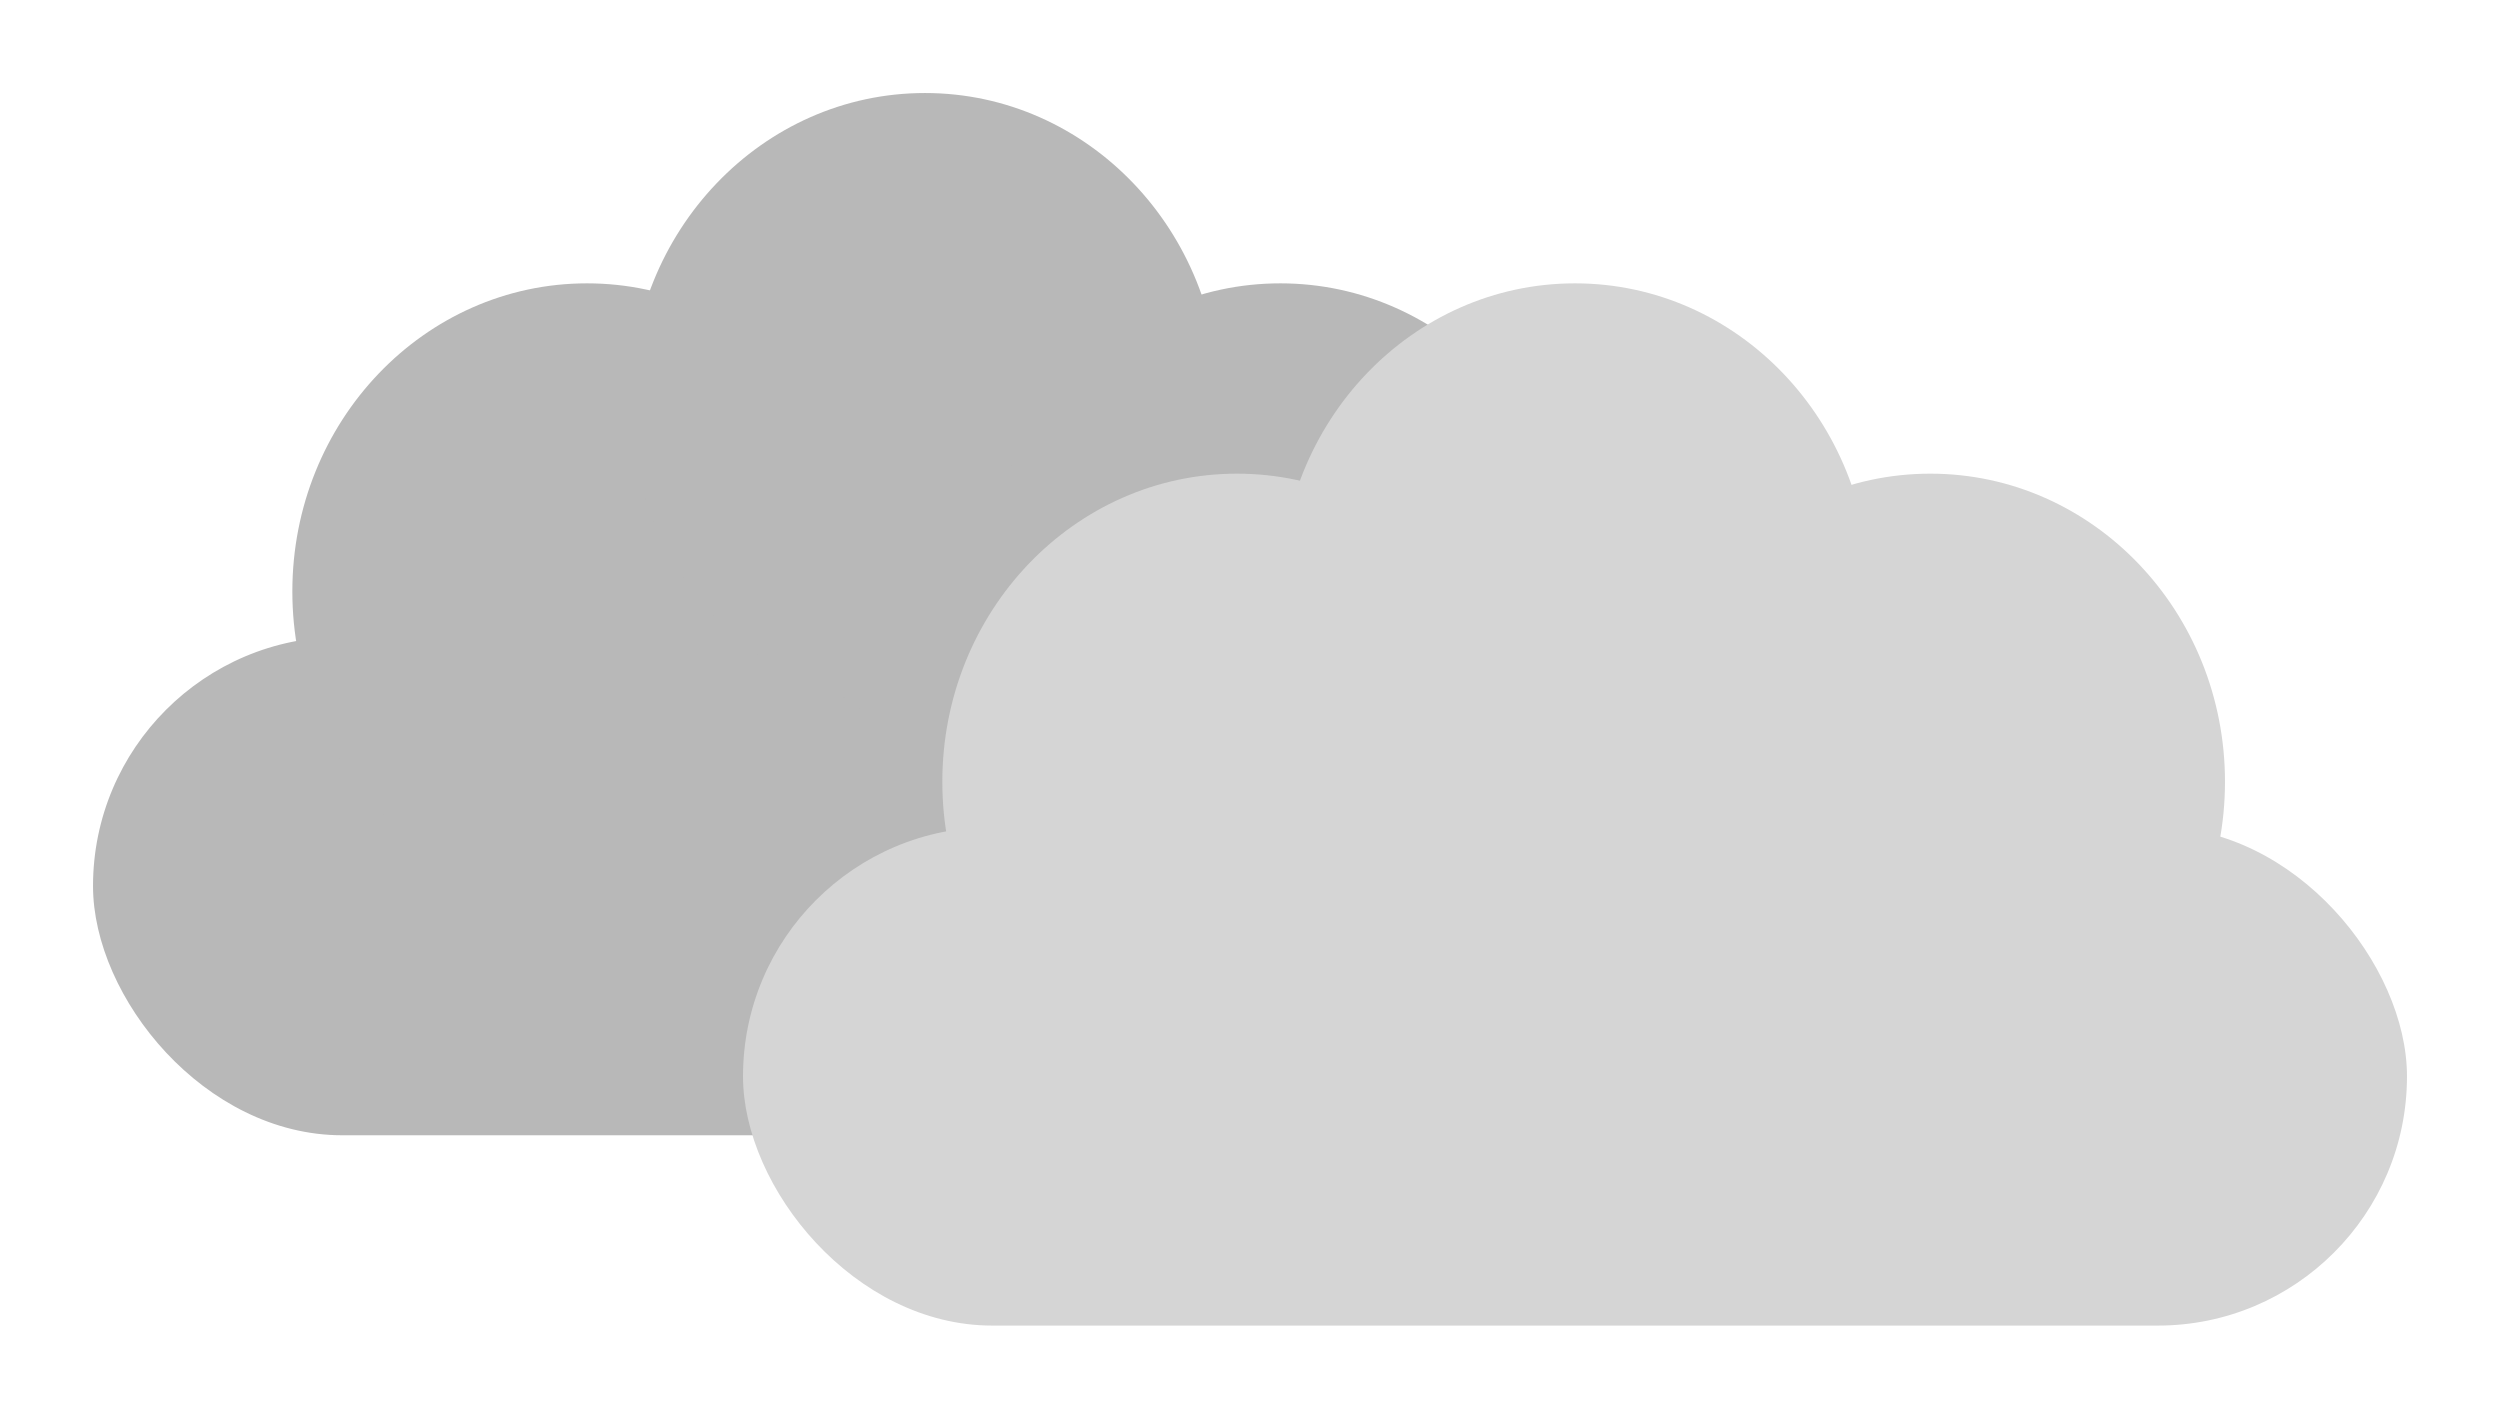 <svg width="215" height="122" viewBox="0 0 215 122" fill="none" xmlns="http://www.w3.org/2000/svg">
<g filter="url(#filter0_d_128_5)">
<rect x="14" y="47.765" width="143.101" height="42.868" rx="21.434" fill="#B8B8B8"/>
<ellipse cx="56.483" cy="43.868" rx="25.341" ry="26.5" fill="#B8B8B8"/>
<ellipse cx="85.55" cy="27.5" rx="25.341" ry="26.5" fill="#B8B8B8"/>
<ellipse cx="116.109" cy="43.868" rx="25.341" ry="26.5" fill="#B8B8B8"/>
<rect x="69.899" y="64.132" width="143.101" height="42.868" rx="21.434" fill="#D5D5D5"/>
<ellipse cx="112.382" cy="60.235" rx="25.341" ry="26.5" fill="#D5D5D5"/>
<ellipse cx="141.449" cy="43.868" rx="25.341" ry="26.5" fill="#D5D5D5"/>
<ellipse cx="172.008" cy="60.235" rx="25.341" ry="26.5" fill="#D5D5D5"/>
</g>
<defs>
<filter id="filter0_d_128_5" x="0" y="0" width="215" height="122" filterUnits="userSpaceOnUse" color-interpolation-filters="sRGB">
<feFlood flood-opacity="0" result="BackgroundImageFix"/>
<feColorMatrix in="SourceAlpha" type="matrix" values="0 0 0 0 0 0 0 0 0 0 0 0 0 0 0 0 0 0 127 0" result="hardAlpha"/>
<feOffset dx="-6" dy="7"/>
<feGaussianBlur stdDeviation="4"/>
<feComposite in2="hardAlpha" operator="out"/>
<feColorMatrix type="matrix" values="0 0 0 0 0 0 0 0 0 0 0 0 0 0 0 0 0 0 0.11 0"/>
<feBlend mode="normal" in2="BackgroundImageFix" result="effect1_dropShadow_128_5"/>
<feBlend mode="normal" in="SourceGraphic" in2="effect1_dropShadow_128_5" result="shape"/>
</filter>
</defs>
</svg>
